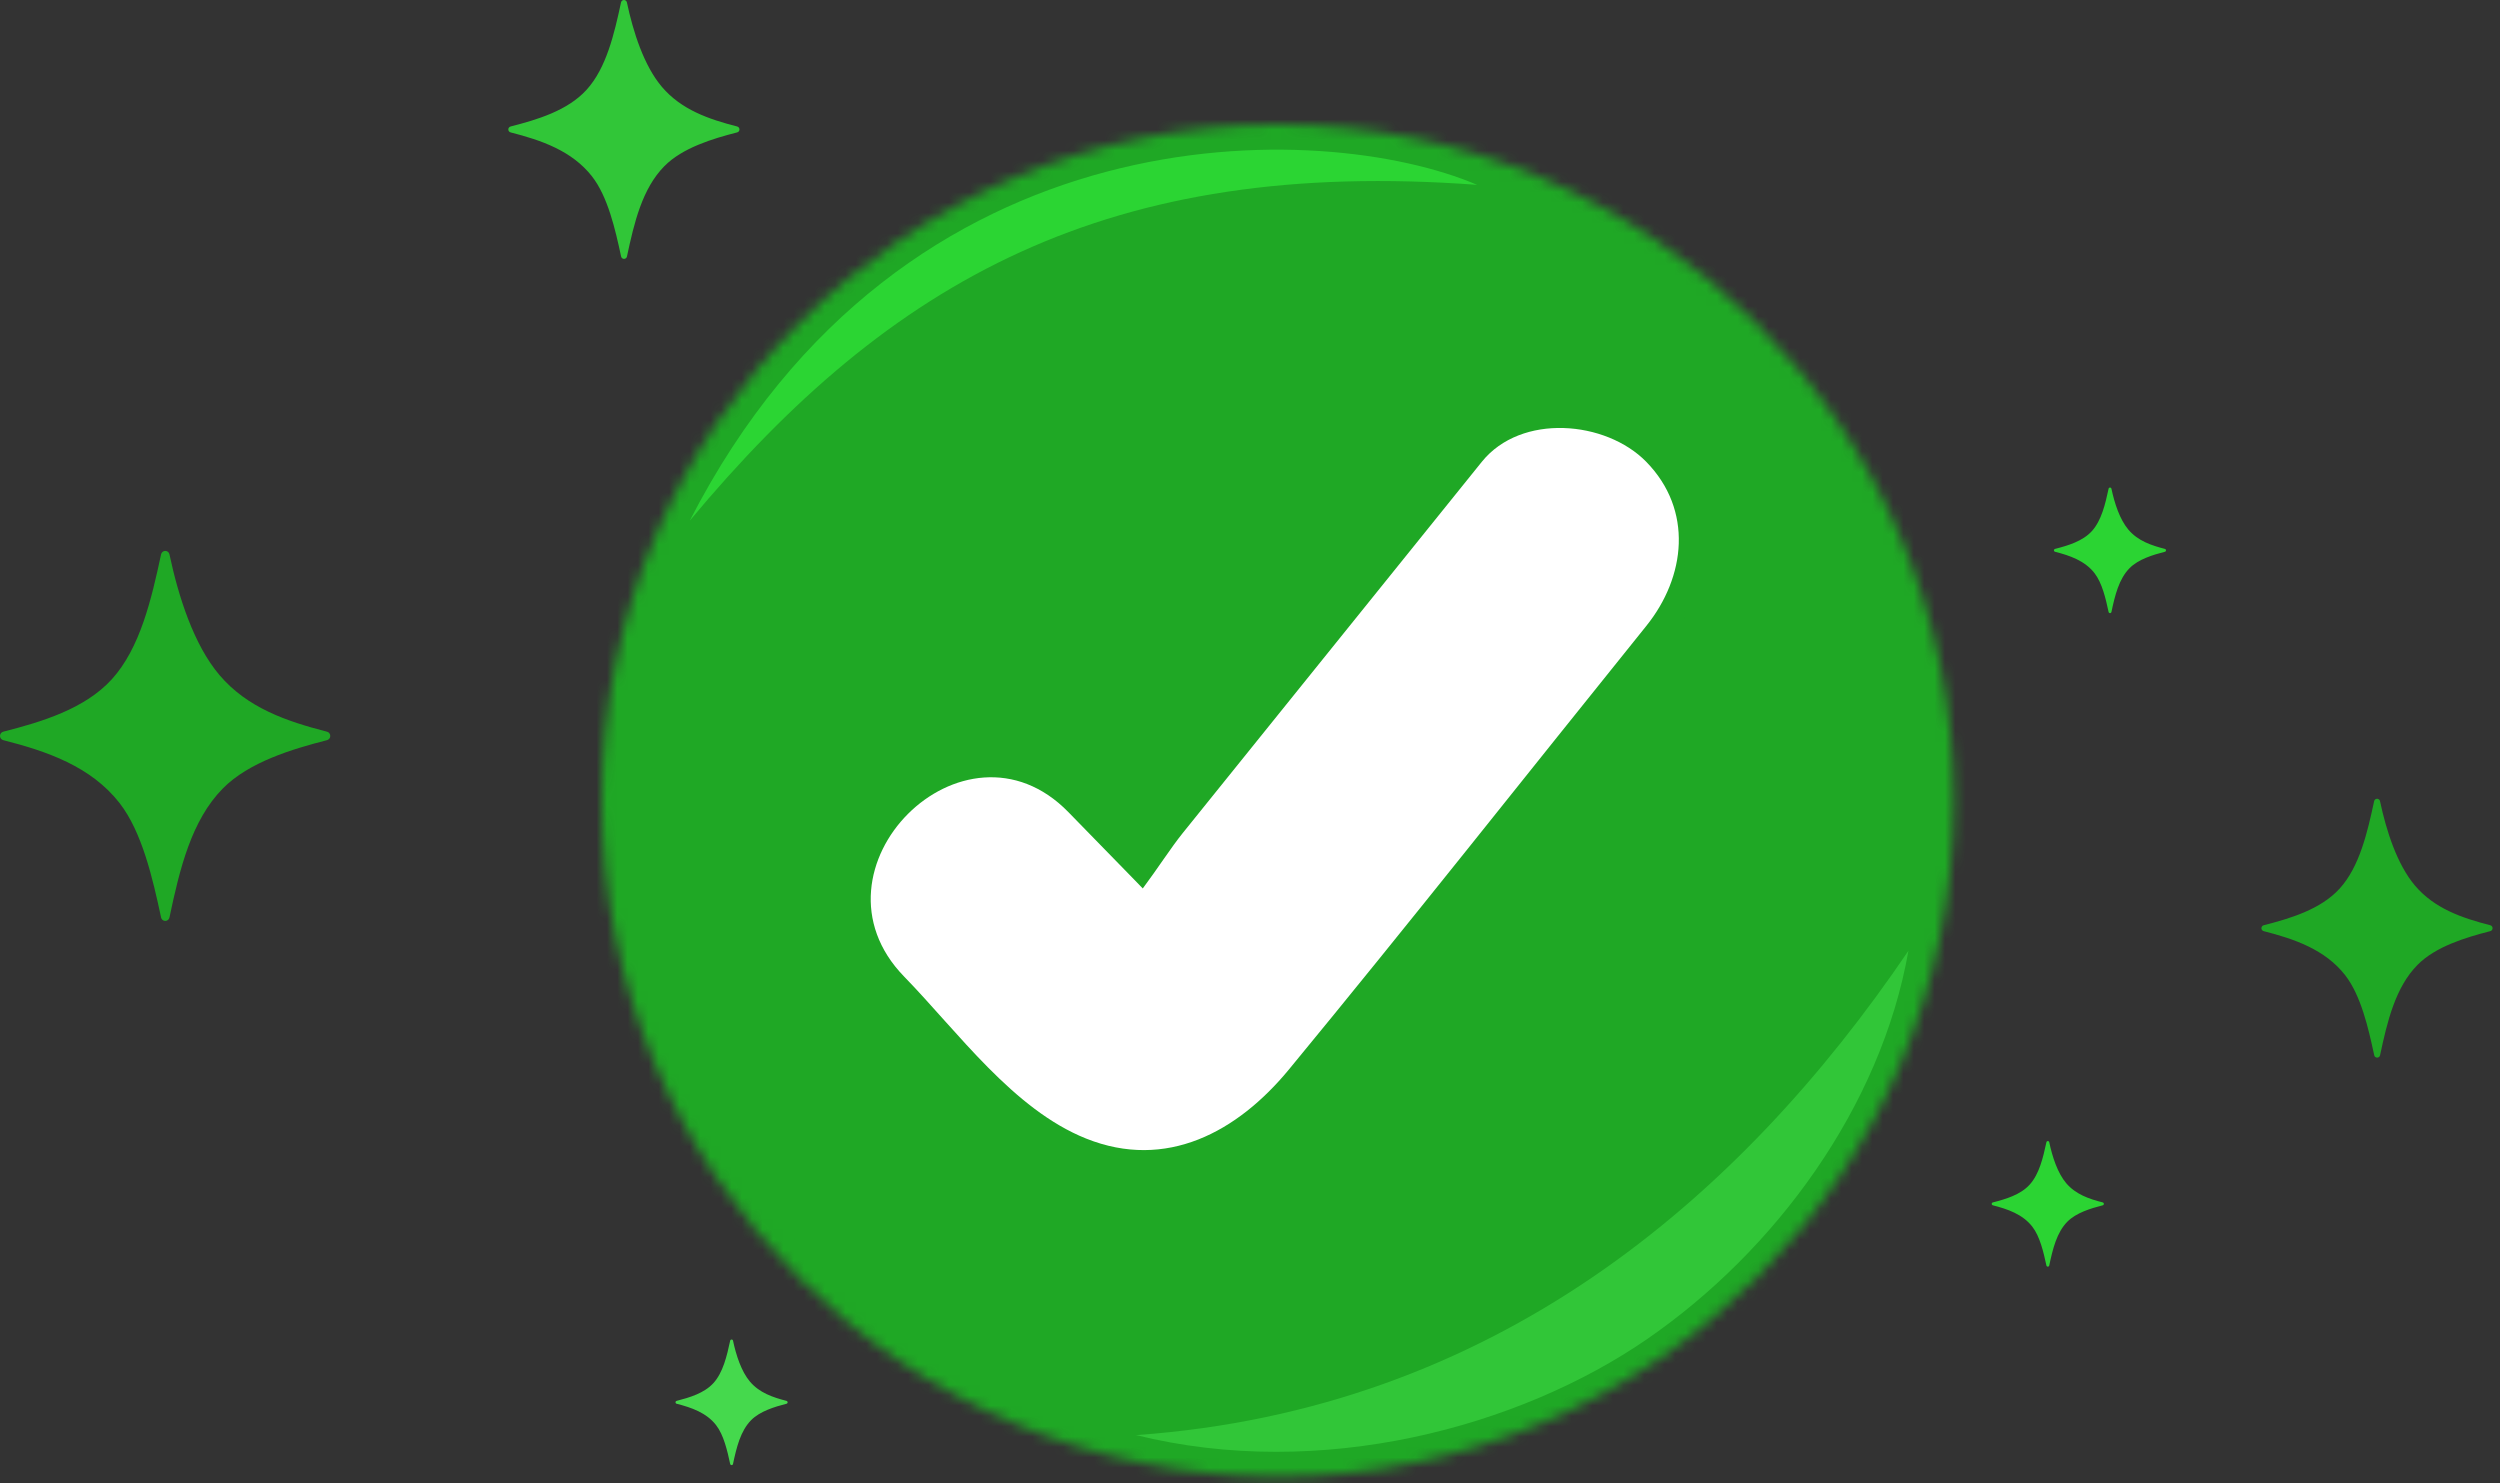<svg width="241" height="143" viewBox="0 0 241 143" fill="none" xmlns="http://www.w3.org/2000/svg">
<rect x="0" y="0" width="241" height="143" fill="#333333" stroke="none"/>
<path d="M75.813 135.323C74.673 135.615 73.262 136.042 72.413 136.899C71.381 137.943 71 139.536 70.663 141.122C70.657 141.154 70.64 141.183 70.615 141.204C70.59 141.224 70.558 141.236 70.526 141.236C70.493 141.236 70.462 141.224 70.437 141.204C70.412 141.183 70.394 141.154 70.388 141.122C70.115 139.85 69.764 138.322 69.027 137.378C68.09 136.177 66.646 135.685 65.228 135.322C65.197 135.314 65.169 135.296 65.15 135.271C65.13 135.246 65.119 135.214 65.119 135.182C65.119 135.15 65.13 135.119 65.15 135.094C65.169 135.069 65.197 135.051 65.228 135.043C66.469 134.725 67.888 134.304 68.775 133.329C69.701 132.311 70.071 130.719 70.388 129.243C70.394 129.211 70.412 129.182 70.437 129.161C70.462 129.14 70.493 129.129 70.526 129.129C70.558 129.129 70.59 129.14 70.615 129.161C70.64 129.182 70.657 129.211 70.663 129.243C70.957 130.629 71.461 132.203 72.299 133.192C73.21 134.264 74.496 134.705 75.813 135.043C75.845 135.05 75.874 135.068 75.894 135.093C75.915 135.119 75.926 135.15 75.926 135.183C75.926 135.216 75.915 135.248 75.894 135.273C75.874 135.299 75.845 135.316 75.813 135.323Z" fill="#45D94D"/>
<mask id="mask0_853_295942" style="mask-type:luminance" maskUnits="userSpaceOnUse" x="58" y="12" width="131" height="131">
<path d="M123.176 142.351C159.171 142.351 188.351 113.171 188.351 77.176C188.351 41.18 159.171 12 123.176 12C87.18 12 58 41.18 58 77.176C58 113.171 87.18 142.351 123.176 142.351Z" fill="white"/>
</mask>
<g mask="url(#mask0_853_295942)">
<rect x="25" y="-22" width="196.968" height="197.128" fill="#1FA825"/>
<path d="M123.176 144.595C86.004 144.595 55.761 114.352 55.761 77.179C55.761 40.007 86.004 9.766 123.176 9.766C160.349 9.766 190.592 40.007 190.592 77.179C190.592 114.352 160.349 144.595 123.176 144.595ZM123.176 14.245C88.474 14.245 60.25 42.478 60.25 77.179C60.25 111.88 88.482 140.115 123.184 140.115C157.887 140.115 186.12 111.882 186.12 77.179C186.12 42.477 157.879 14.245 123.176 14.245Z" fill="#1FA825"/>
<mask id="mask1_853_295942" style="mask-type:luminance" maskUnits="userSpaceOnUse" x="84" y="43" width="79" height="71">
<path d="M159.267 46.747C155.382 42.778 147.214 42.047 143.423 46.747L123.879 71.008C120.777 74.86 117.674 78.712 114.571 82.562C113.47 83.929 112.159 85.979 110.735 87.883L109.901 87.02L103.584 80.527C93.514 70.187 77.682 86.031 87.74 96.371C92.937 101.707 98.247 109.174 105.288 111.989C113.013 115.079 119.866 111.362 124.831 105.335C136.465 91.214 147.789 76.831 159.267 62.585C163.089 57.841 163.816 51.398 159.267 46.747Z" fill="white"/>
</mask>
<g mask="url(#mask1_853_295942)">
<rect x="84.492" y="43.48" width="77.93" height="69.645" fill="#1FA825"/>
</g>
<path d="M158.694 44.513C154.808 40.543 146.641 39.813 142.851 44.513L123.306 68.773C120.204 72.625 117.102 76.476 113.999 80.327C112.898 81.693 111.585 83.745 110.163 85.647L109.329 84.785L103 78.296C92.928 67.948 77.096 83.8 87.156 94.14C92.351 99.477 97.663 106.941 104.704 109.758C112.429 112.848 119.28 109.131 124.247 103.104C135.883 88.986 147.21 74.604 158.689 60.358C162.517 55.615 163.244 49.164 158.694 44.513Z" fill="white"/>
<path d="M142.396 17.82C127.653 11.507 87.11 9.981 66.497 50.187C85.886 26.921 106.887 15.166 142.396 17.82Z" fill="#2BD533"/>
<path d="M109.652 138.335C143.899 135.862 167.585 115.82 183.972 91.656C181.324 106.719 171.145 120.553 158.812 129.066C146.479 137.578 127.327 142.771 109.485 138.335" fill="#31C638"/>
</g>
<path d="M71.054 12.765C68.702 13.368 65.792 14.246 64.049 16.014C61.919 18.167 61.137 21.449 60.44 24.721C60.428 24.787 60.393 24.847 60.341 24.89C60.289 24.932 60.224 24.956 60.157 24.956C60.09 24.956 60.024 24.932 59.973 24.89C59.921 24.847 59.886 24.787 59.873 24.721C59.313 22.099 58.589 18.951 57.07 17.004C55.137 14.528 52.16 13.514 49.231 12.765C49.166 12.751 49.107 12.714 49.065 12.662C49.023 12.61 49 12.545 49 12.478C49 12.411 49.023 12.346 49.065 12.294C49.107 12.242 49.166 12.205 49.231 12.191C51.788 11.536 54.717 10.667 56.544 8.657C58.451 6.561 59.213 3.275 59.867 0.235C59.879 0.169 59.914 0.109 59.966 0.066C60.018 0.023 60.083 0 60.15 0C60.217 0 60.282 0.023 60.334 0.066C60.386 0.109 60.421 0.169 60.434 0.235C61.042 3.092 62.078 6.337 63.807 8.374C65.684 10.585 68.335 11.494 71.052 12.191C71.118 12.205 71.177 12.241 71.219 12.293C71.261 12.345 71.284 12.41 71.284 12.477C71.284 12.544 71.262 12.609 71.22 12.662C71.178 12.714 71.119 12.75 71.054 12.765Z" fill="#31C638"/>
<path d="M240.054 89.765C237.702 90.368 234.792 91.246 233.049 93.014C230.92 95.167 230.137 98.449 229.44 101.721C229.428 101.787 229.393 101.847 229.341 101.89C229.289 101.932 229.224 101.956 229.157 101.956C229.089 101.956 229.024 101.932 228.973 101.89C228.921 101.847 228.886 101.787 228.873 101.721C228.313 99.099 227.589 95.951 226.07 94.004C224.137 91.528 221.16 90.514 218.231 89.765C218.166 89.751 218.107 89.714 218.065 89.662C218.023 89.61 218 89.545 218 89.478C218 89.411 218.023 89.346 218.065 89.294C218.107 89.242 218.166 89.205 218.231 89.191C220.788 88.536 223.717 87.667 225.544 85.657C227.451 83.561 228.213 80.275 228.867 77.235C228.879 77.169 228.914 77.109 228.966 77.066C229.018 77.023 229.083 77 229.15 77C229.217 77 229.282 77.023 229.334 77.066C229.386 77.109 229.421 77.169 229.434 77.235C230.042 80.092 231.078 83.337 232.807 85.374C234.684 87.585 237.335 88.494 240.052 89.191C240.118 89.205 240.176 89.241 240.219 89.293C240.261 89.345 240.284 89.41 240.284 89.477C240.284 89.544 240.262 89.609 240.22 89.662C240.178 89.714 240.119 89.75 240.054 89.765Z" fill="#1FA825"/>
<path d="M31.512 71.354C28.15 72.214 23.992 73.469 21.494 75.995C18.45 79.074 17.325 83.763 16.337 88.44C16.32 88.535 16.27 88.621 16.196 88.682C16.122 88.744 16.029 88.778 15.932 88.778C15.836 88.778 15.742 88.744 15.668 88.682C15.594 88.621 15.544 88.535 15.527 88.44C14.725 84.692 13.692 80.193 11.524 77.411C8.757 73.872 4.508 72.418 0.327 71.354C0.234 71.332 0.151 71.28 0.092 71.205C0.032 71.131 0 71.038 0 70.943C0 70.847 0.032 70.755 0.092 70.68C0.151 70.605 0.234 70.553 0.327 70.532C3.979 69.596 8.165 68.355 10.779 65.482C13.502 62.48 14.596 57.792 15.527 53.446C15.544 53.351 15.594 53.265 15.668 53.203C15.742 53.141 15.836 53.107 15.932 53.107C16.029 53.107 16.122 53.141 16.196 53.203C16.27 53.265 16.32 53.351 16.337 53.446C17.204 57.528 18.687 62.166 21.157 65.076C23.84 68.237 27.63 69.536 31.512 70.532C31.605 70.553 31.688 70.605 31.747 70.68C31.807 70.755 31.839 70.847 31.839 70.943C31.839 71.038 31.807 71.131 31.747 71.205C31.688 71.28 31.605 71.332 31.512 71.354Z" fill="#1FA825"/>
<path d="M202.698 116.193C201.557 116.485 200.146 116.91 199.297 117.767C198.265 118.813 197.885 120.404 197.548 121.991C197.542 122.023 197.525 122.052 197.5 122.073C197.474 122.094 197.443 122.105 197.41 122.105C197.378 122.105 197.346 122.094 197.321 122.073C197.296 122.052 197.279 122.023 197.273 121.991C196.999 120.719 196.649 119.193 195.912 118.247C194.975 117.047 193.53 116.555 192.113 116.193C192.081 116.186 192.052 116.168 192.032 116.142C192.011 116.117 192 116.085 192 116.053C192 116.02 192.011 115.988 192.032 115.963C192.052 115.937 192.081 115.92 192.113 115.912C193.352 115.596 194.781 115.174 195.66 114.198C196.586 113.182 196.956 111.588 197.273 110.114C197.279 110.082 197.296 110.053 197.321 110.032C197.346 110.011 197.378 110 197.41 110C197.443 110 197.474 110.011 197.5 110.032C197.525 110.053 197.542 110.082 197.548 110.114C197.841 111.5 198.345 113.074 199.184 114.061C200.095 115.134 201.38 115.576 202.698 115.912C202.73 115.92 202.758 115.937 202.779 115.963C202.799 115.988 202.811 116.02 202.811 116.053C202.811 116.085 202.799 116.117 202.779 116.142C202.758 116.168 202.73 116.186 202.698 116.193Z" fill="#2BD433"/>
<path d="M208.694 53.191C207.552 53.484 206.141 53.91 205.294 54.767C204.26 55.813 203.881 57.404 203.543 58.991C203.536 59.023 203.519 59.052 203.494 59.073C203.469 59.094 203.438 59.105 203.405 59.105C203.372 59.105 203.341 59.094 203.316 59.073C203.291 59.052 203.274 59.023 203.267 58.991C202.996 57.719 202.645 56.193 201.908 55.247C200.971 54.047 199.527 53.555 198.109 53.191C198.078 53.183 198.05 53.166 198.031 53.14C198.011 53.115 198 53.084 198 53.052C198 53.02 198.011 52.989 198.031 52.963C198.05 52.938 198.078 52.92 198.109 52.913C199.348 52.596 200.769 52.174 201.656 51.198C202.58 50.182 202.952 48.588 203.267 47.114C203.274 47.082 203.291 47.053 203.316 47.032C203.341 47.011 203.372 47 203.405 47C203.438 47 203.469 47.011 203.494 47.032C203.519 47.053 203.536 47.082 203.543 47.114C203.838 48.5 204.34 50.074 205.179 51.061C206.089 52.134 207.375 52.576 208.694 52.913C208.725 52.92 208.753 52.938 208.773 52.963C208.793 52.989 208.803 53.02 208.803 53.052C208.803 53.084 208.793 53.115 208.773 53.14C208.753 53.166 208.725 53.183 208.694 53.191Z" fill="#2BD433"/>
</svg>
